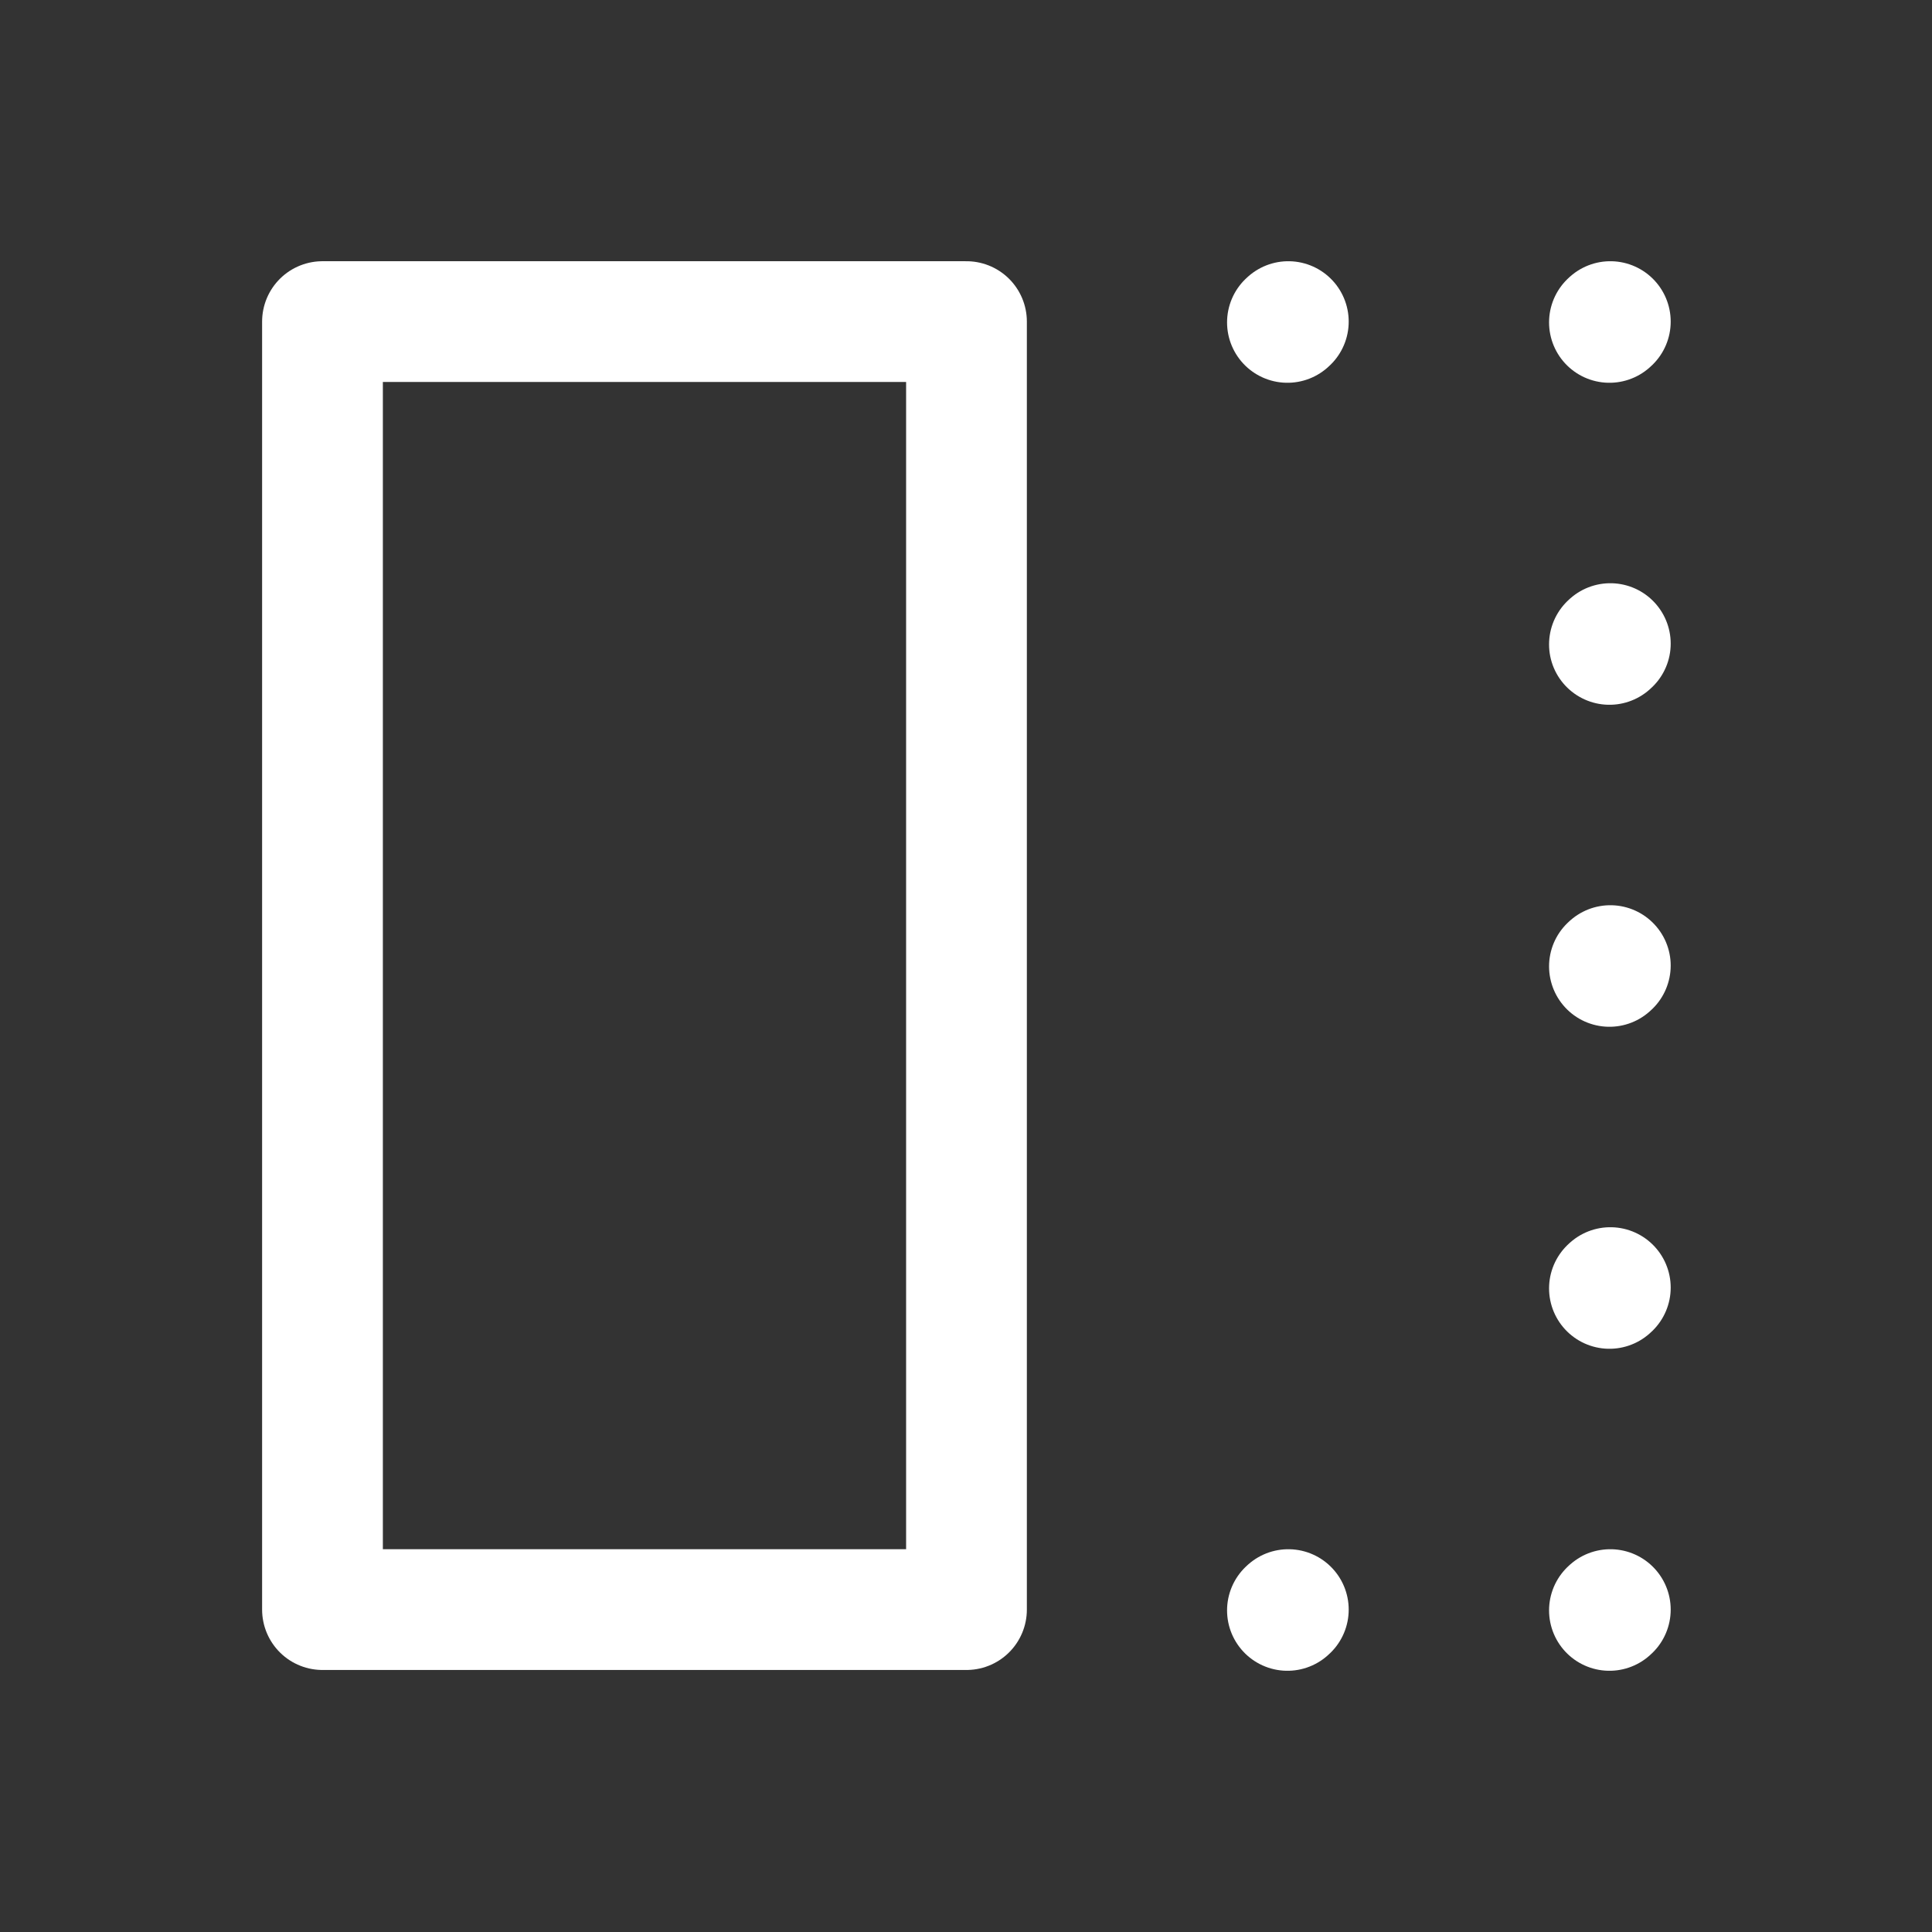 <?xml version="1.0" encoding="UTF-8"?><svg width="24px" height="24px" stroke-width="1.5" viewBox="0 0 24 24" fill="none" xmlns="http://www.w3.org/2000/svg" color="#ffffff"><rect x="0" y="0" width="24" height="24" fill="#333333" stroke="none"/><path d="M16.004 3.995L15.993 4.005" stroke="#ffffff" stroke-width="1.5" stroke-linecap="round" stroke-linejoin="round"></path><path d="M20.004 3.995L19.993 4.005" stroke="#ffffff" stroke-width="1.5" stroke-linecap="round" stroke-linejoin="round"></path><path d="M20.004 7.995L19.993 8.005" stroke="#ffffff" stroke-width="1.5" stroke-linecap="round" stroke-linejoin="round"></path><path d="M20.004 11.995L19.993 12.005" stroke="#ffffff" stroke-width="1.5" stroke-linecap="round" stroke-linejoin="round"></path><path d="M20.004 15.995L19.993 16.005" stroke="#ffffff" stroke-width="1.5" stroke-linecap="round" stroke-linejoin="round"></path><path d="M20.004 19.995L19.993 20.005" stroke="#ffffff" stroke-width="1.5" stroke-linecap="round" stroke-linejoin="round"></path><path d="M16.004 19.995L15.993 20.005" stroke="#ffffff" stroke-width="1.5" stroke-linecap="round" stroke-linejoin="round"></path><path d="M12.006 3.995L4.006 3.995L4.006 19.995H12.006L12.006 3.995Z" stroke="#ffffff" stroke-width="1.5" stroke-linecap="round" stroke-linejoin="round"></path></svg>